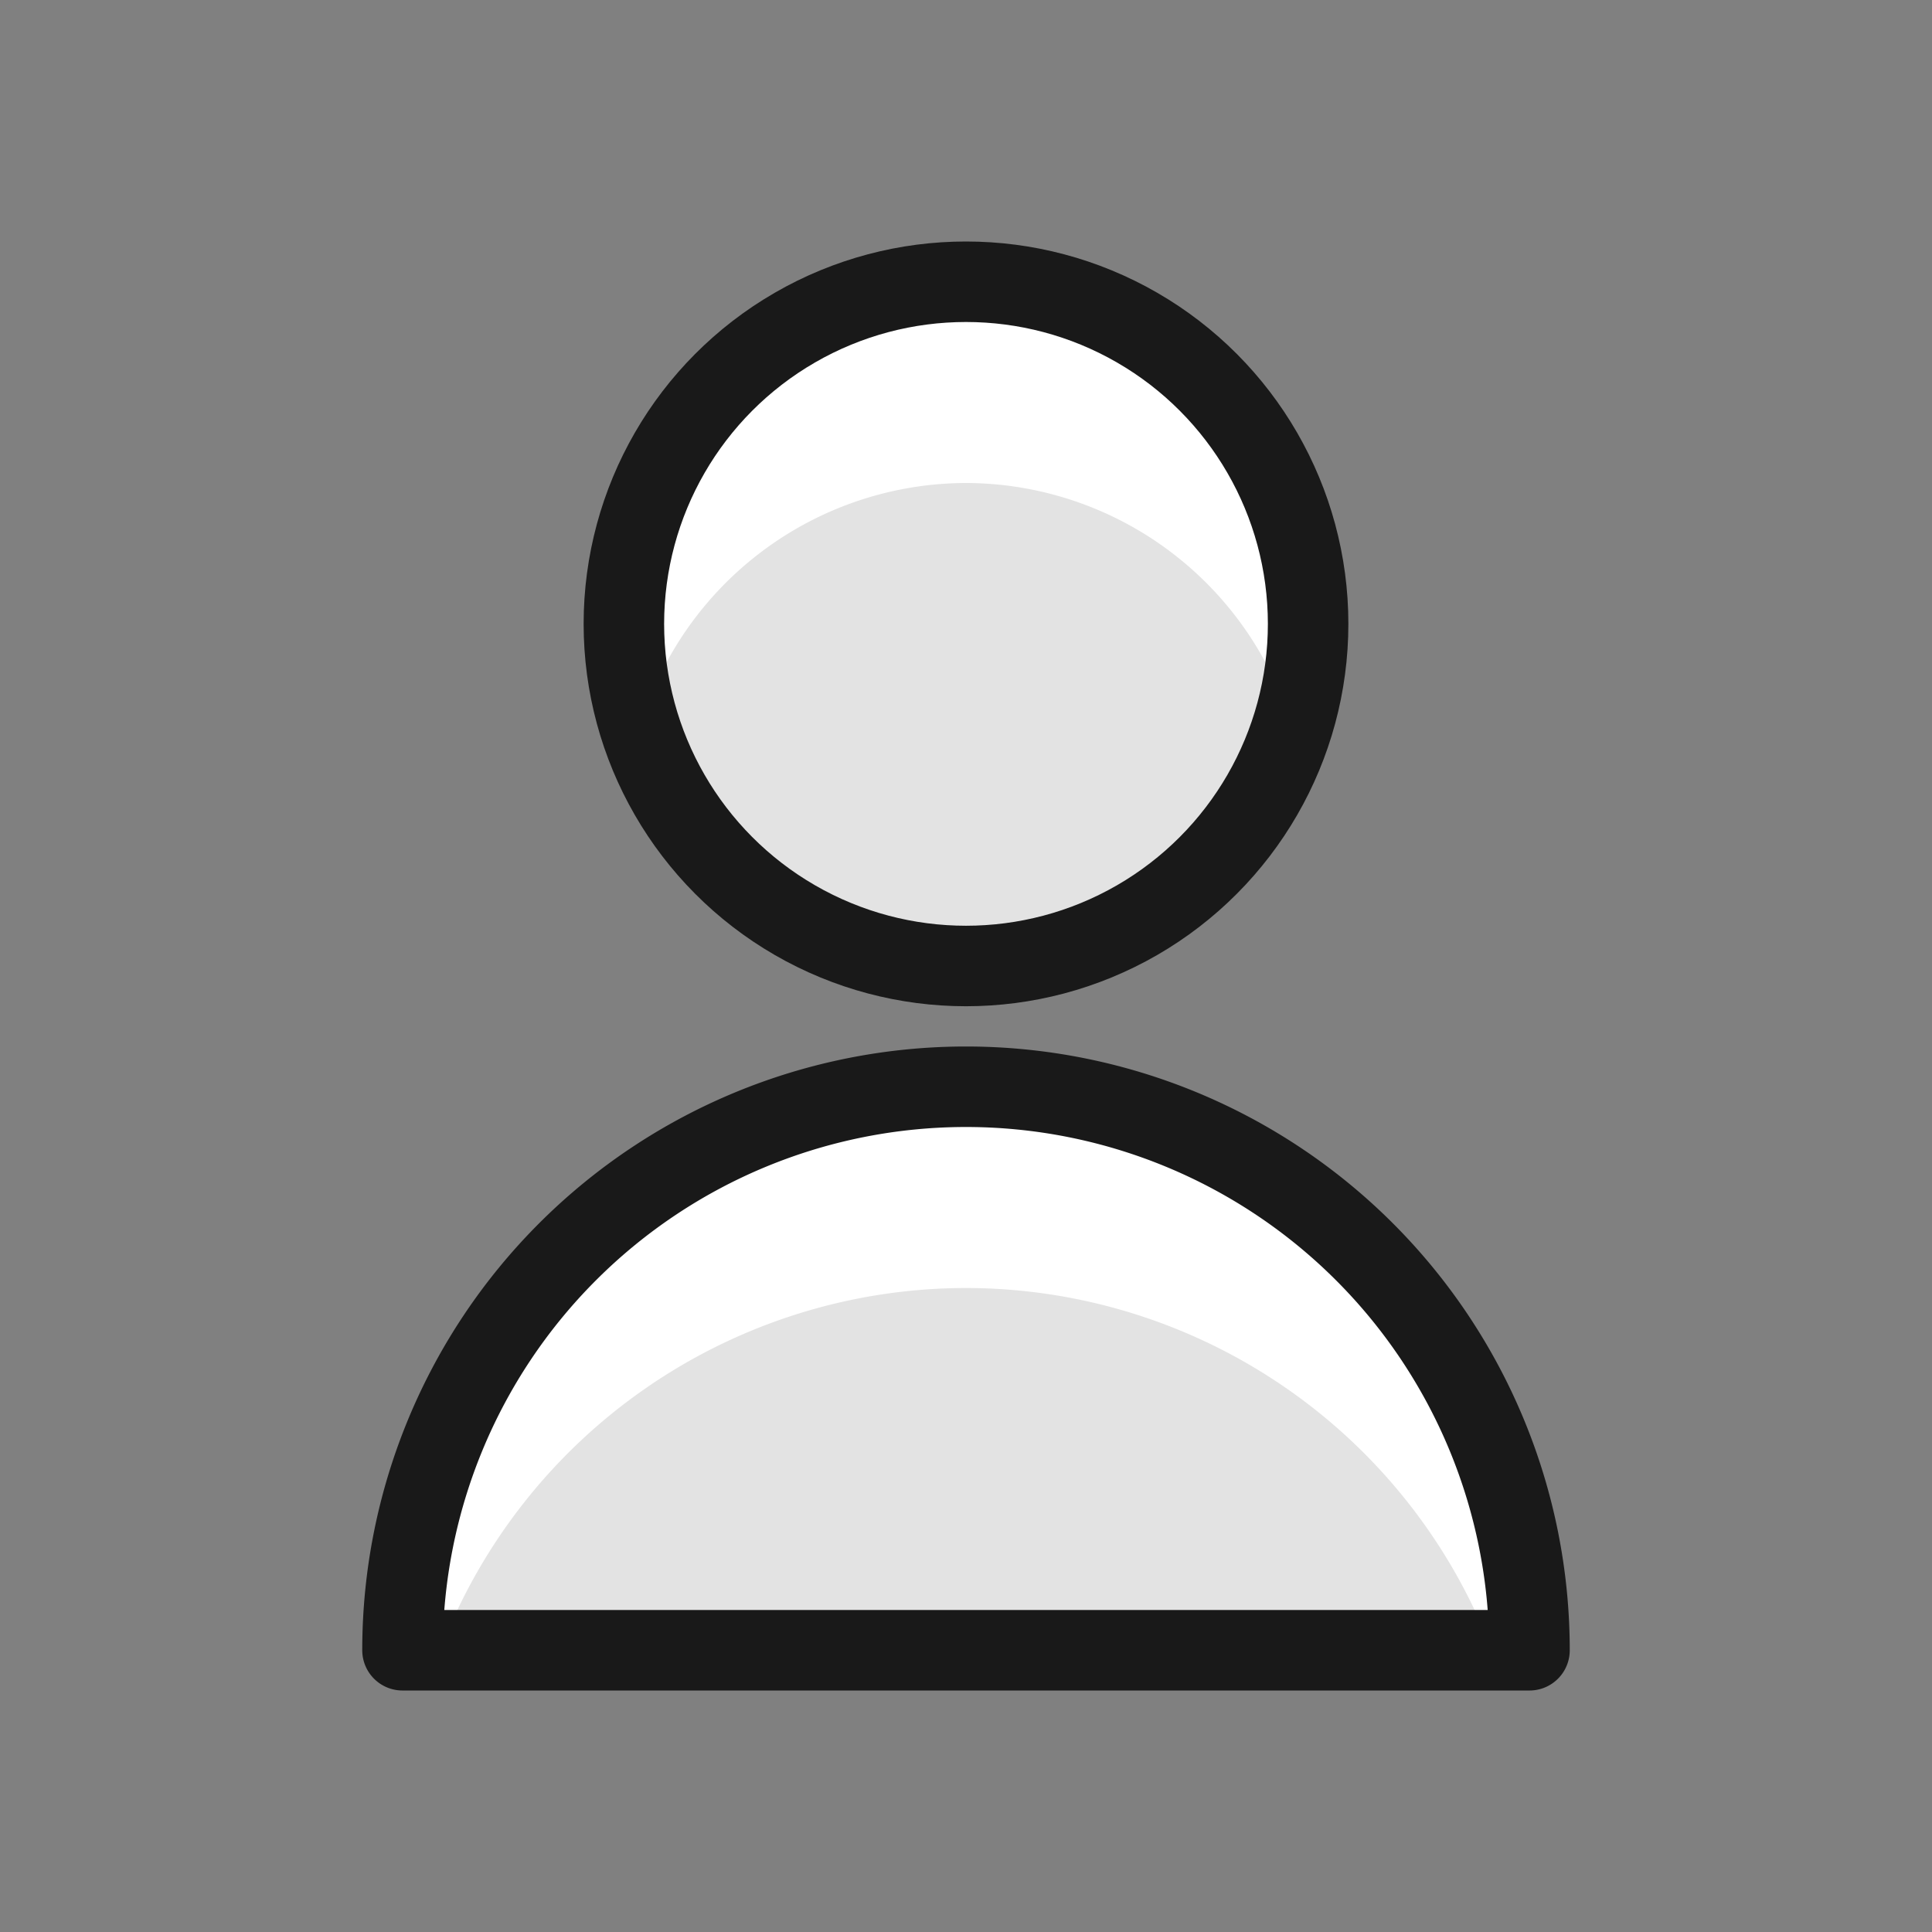 <svg xmlns="http://www.w3.org/2000/svg" viewBox="0 0 48 48"><rect x="0" y="0" width="48" height="48" fill="#808080" stroke="none"/><g transform="matrix(2,0,0,2,0,0)"><defs><style>.a{fill:#e3e3e3}.c{fill:none;stroke:#191919;stroke-linecap:round;stroke-linejoin:round}</style></defs><circle class="a" cx="12" cy="7.75" r="4.25"></circle><path class="a" d="M5 20.5a7 7 0 0 1 14 0z"></path><path d="M12 6a4.238 4.238 0 0 1 4.042 3 4.2 4.2 0 0 0 .208-1.25 4.25 4.25 0 0 0-8.5 0A4.2 4.2 0 0 0 7.958 9 4.238 4.238 0 0 1 12 6zm0 10a7 7 0 0 1 6.532 4.5H19a7 7 0 0 0-14 0h.468A7 7 0 0 1 12 16z" style="fill:#ffffff"></path><circle class="c" cx="12" cy="7.75" r="4.25"></circle><path class="c" d="M5 20.5a7 7 0 0 1 14 0z"></path></g></svg>